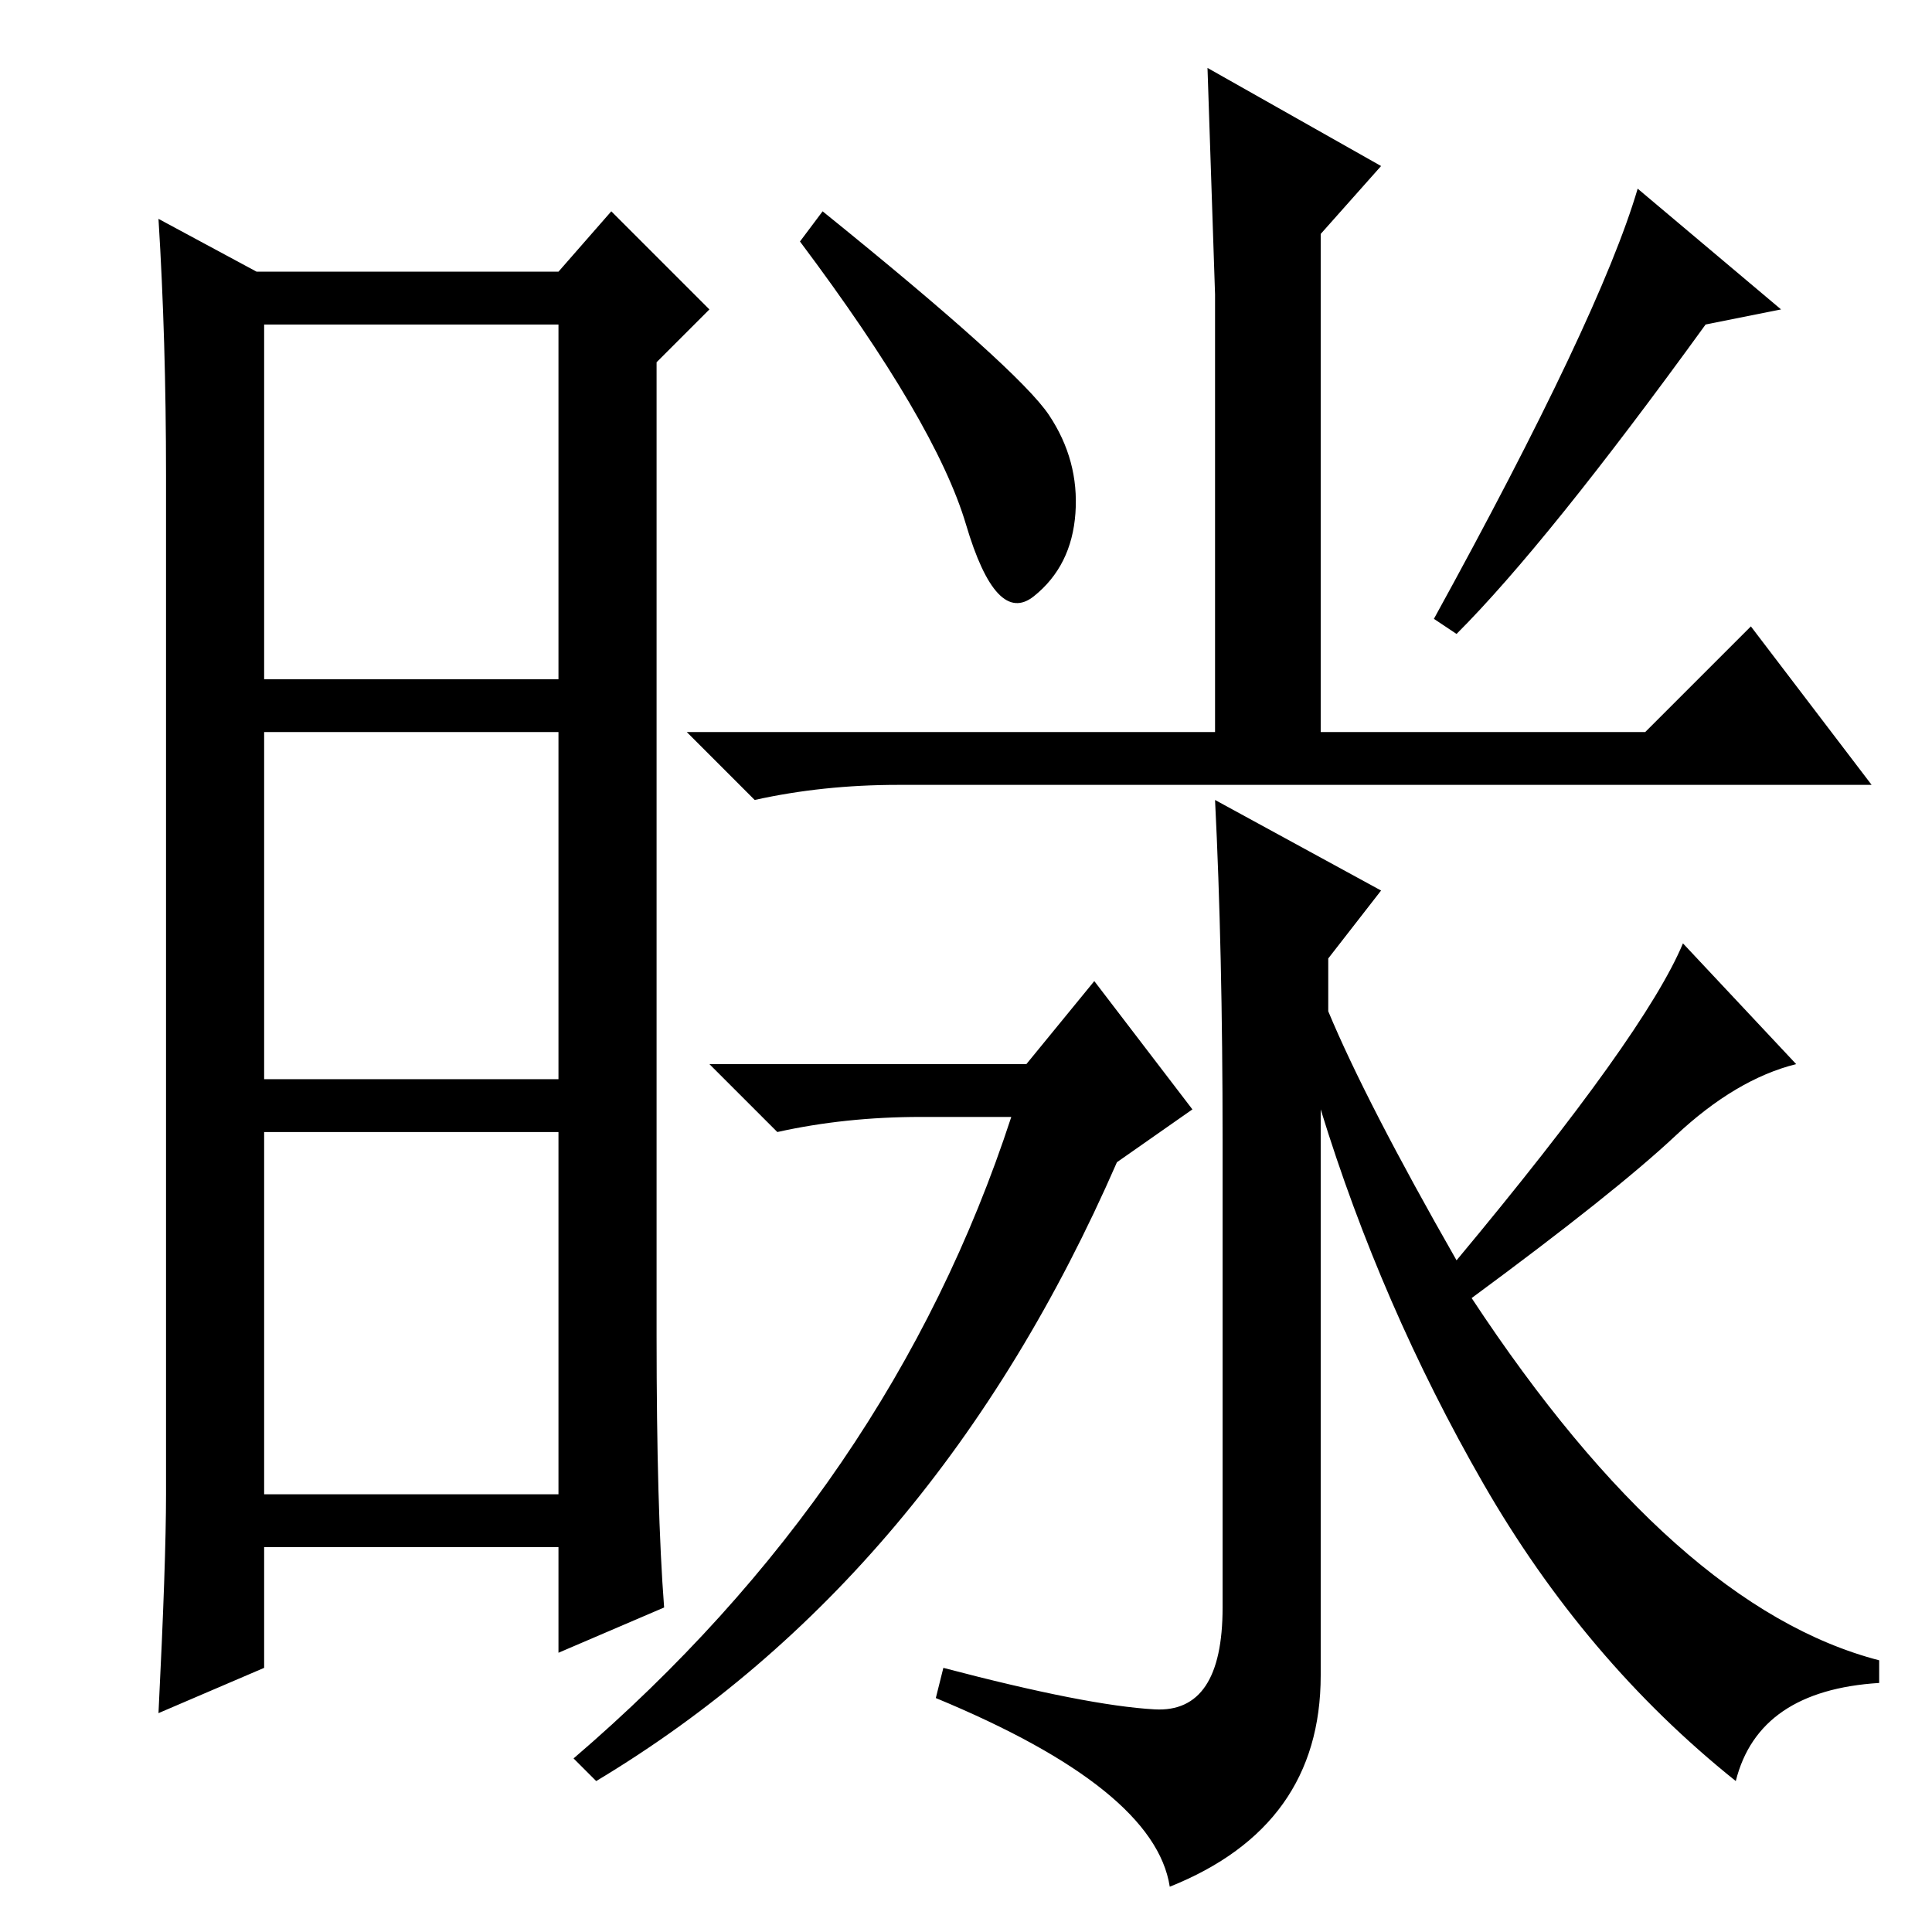 <?xml version="1.0" standalone="no"?>
<!DOCTYPE svg PUBLIC "-//W3C//DTD SVG 1.1//EN" "http://www.w3.org/Graphics/SVG/1.1/DTD/svg11.dtd" >
<svg xmlns="http://www.w3.org/2000/svg" xmlns:xlink="http://www.w3.org/1999/xlink" version="1.1" viewBox="0 -36 256 256">
  <g transform="matrix(1 0 0 -1 0 220)">
   <path fill="currentColor"
d="M87 79q0 -23 1 -36l-14 -6v14h-39v-16l-14 -6q1 20 1 29v135q0 18 -1 34l13 -7h40l7 8l13 -13l-7 -7v-129zM35 166h39v47h-39v-47zM35 113h39v46h-39v-46zM35 58h39v48h-39v-48zM193 89q25 30 30 42l15 -16q-8 -2 -16 -9.5t-27 -21.5q27 -41 54 -48v-3q-16 -1 -19 -13
q-20 16 -33.5 39.5t-21.5 49.5v-75q0 -10 -5 -17t-15 -11q-2 13 -31 25l1 4q19 -5 28 -5.5t9 13.5v62q0 25 -1 45l22 -12l-7 -9v-7q5 -12 17 -33zM148 102q-24 -55 -69 -82l-3 3q42 36 58 85h-12q-10 0 -19 -2l-9 9h42l9 11l13 -17zM217 231l19 -16l-10 -2q-21 -29 -33 -41
l-3 2q22 40 27 57zM218 159l14 14l16 -21h-129q-10 0 -19 -2l-9 9h70v58t-1 30l23 -13l-8 -9v-66h43zM139 201q4 -6 3.5 -13t-5.5 -11t-9 9.5t-22 37.5l3 4q26 -21 30 -27z" />
  </g>

</svg>
